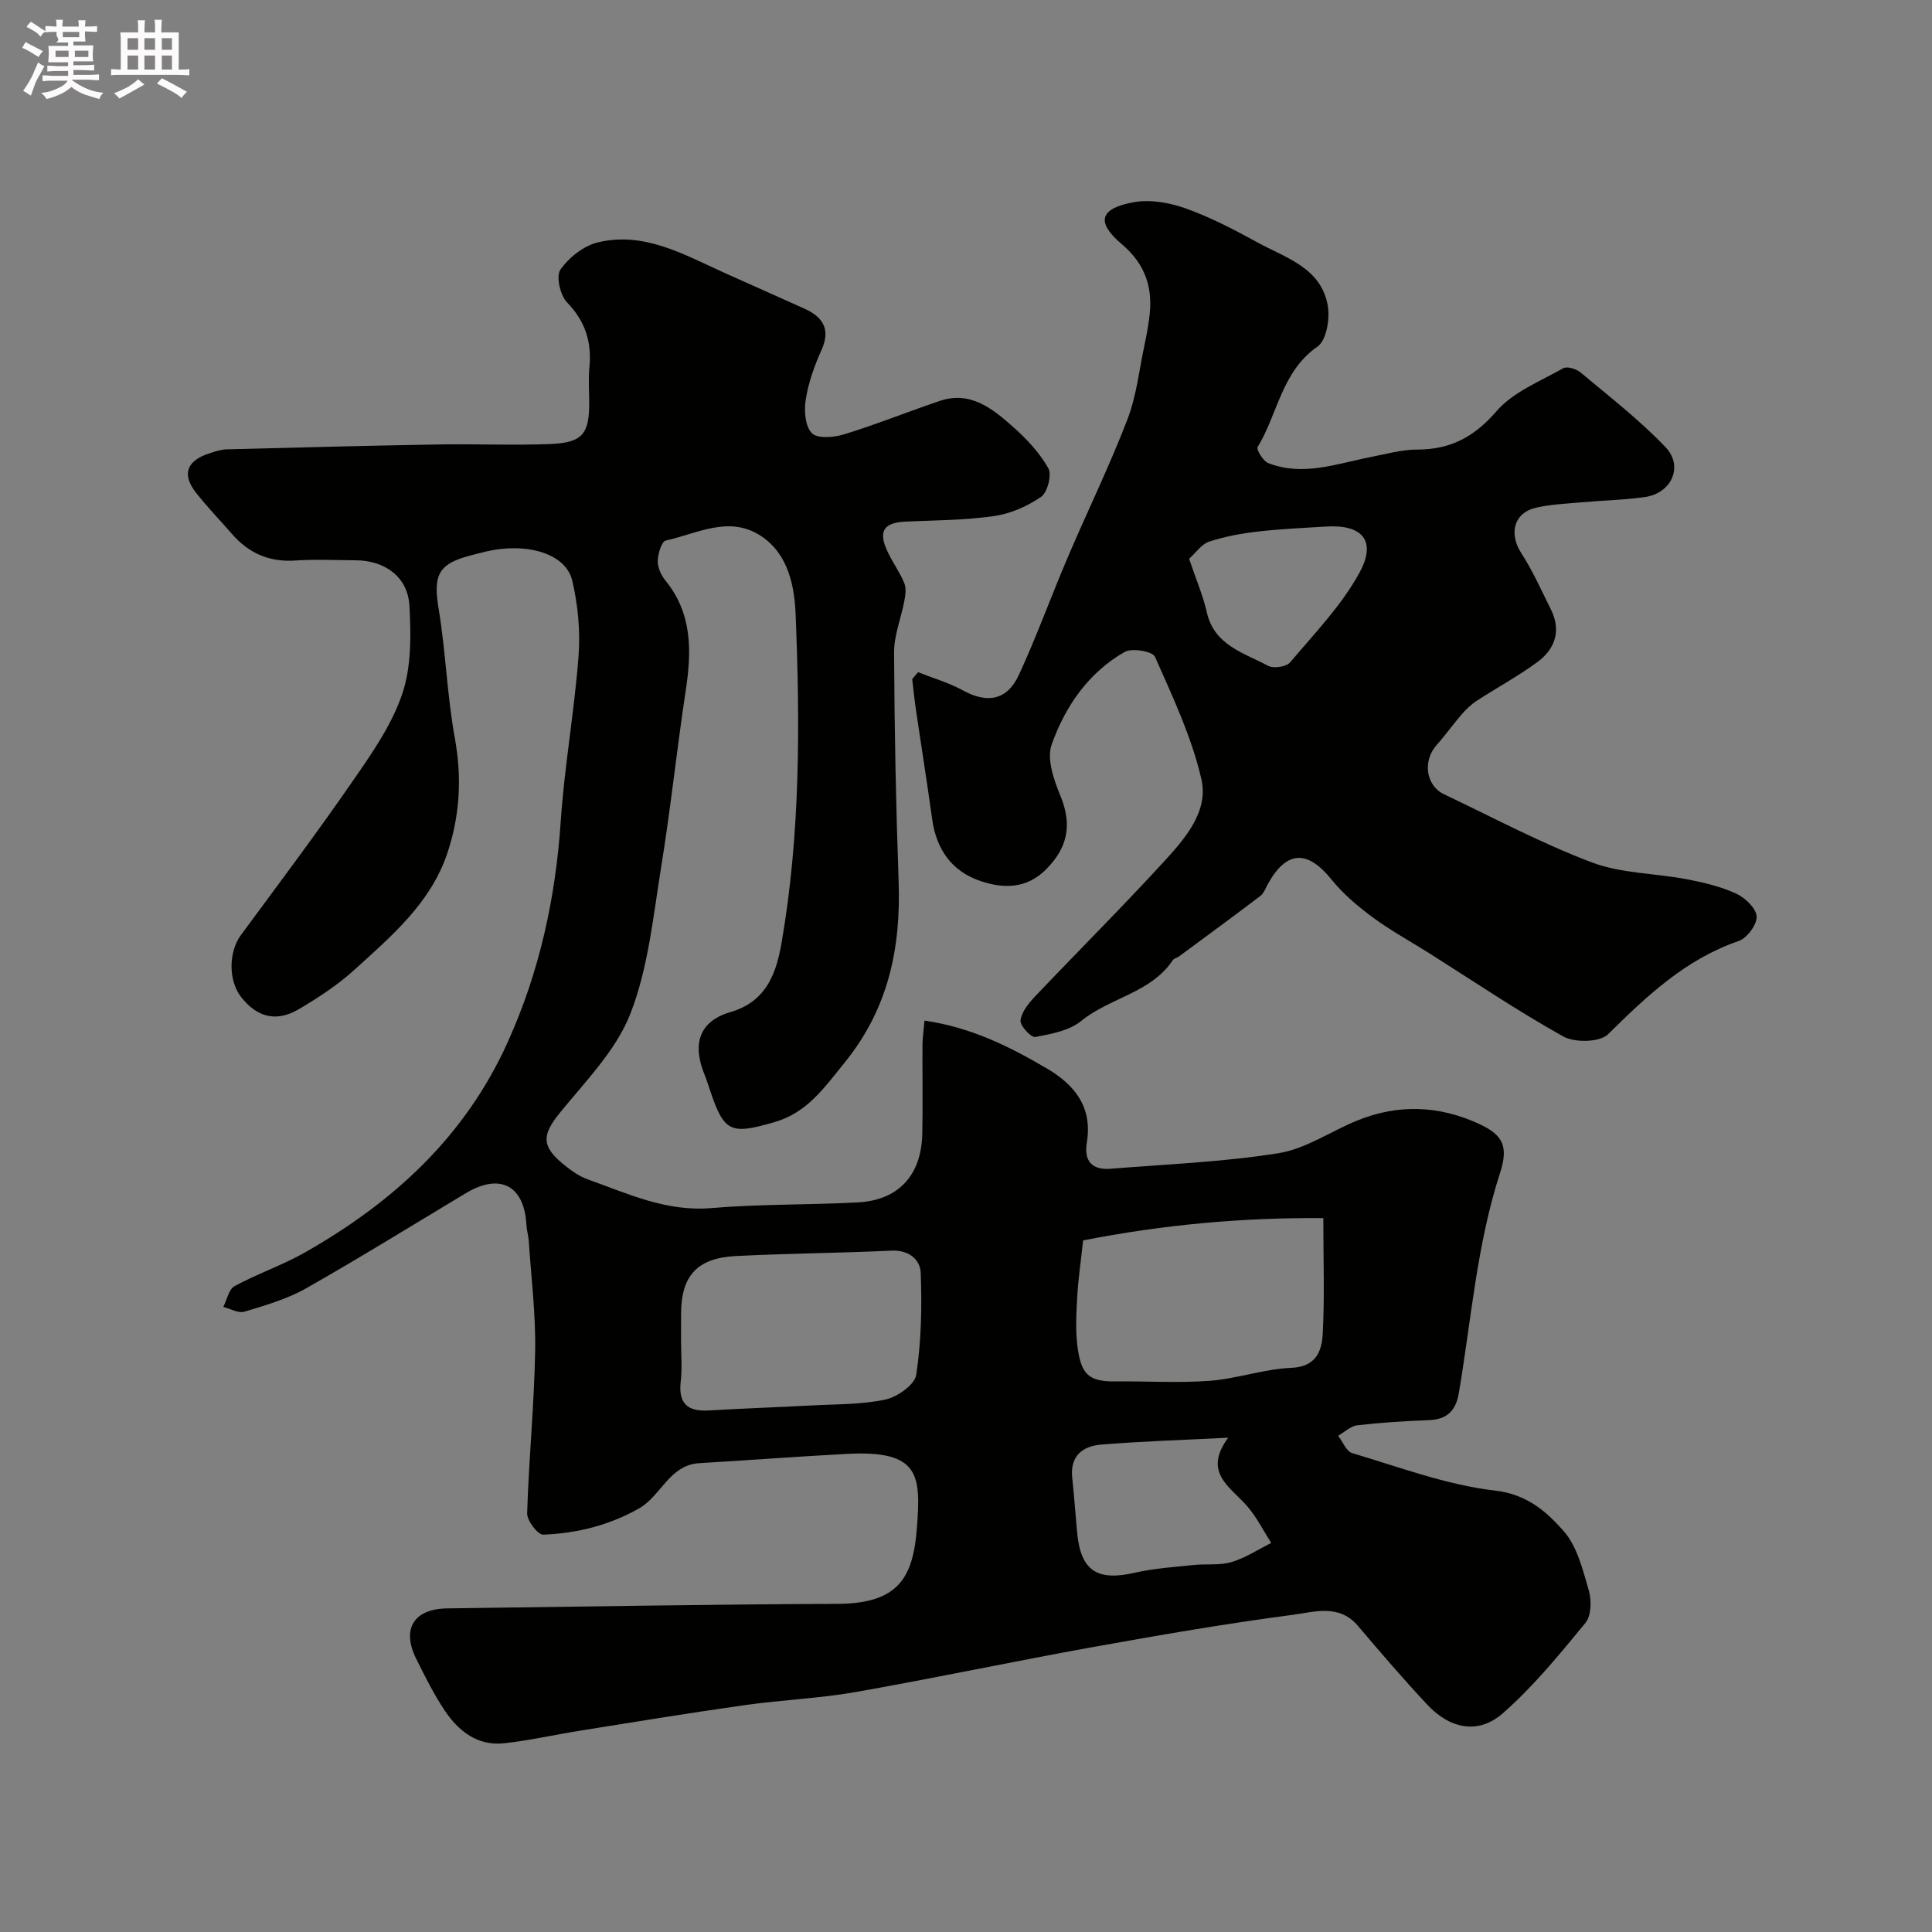 <svg enable-background="new 0 0 400 400" viewBox="0 0 400 400" xmlns="http://www.w3.org/2000/svg"><rect x="0" y="0" width="400" height="400" fill="#808080" stroke="none"/><path d="m6.8 9.5c.6.3 1.3.7 2.1 1.1-.4.4-.7.8-.9 1.2-.7-.4-1.3-.8-1.8-1.1s-1.1-.6-1.6-.8c.2-.4.5-.8.7-1.2.4.2.8.5 1.5.8zm.9 6.9c-.3.6-.5 1.1-.7 1.7s-.4 1.1-.6 1.7c-.6-.4-1.1-.7-1.6-1 .7-1 1.2-1.8 1.5-2.4.3-.5.6-1.1.8-1.7.3-.6.5-1.2.8-1.8.3.3.8.6 1.3.8-.7 1.3-1.2 2.2-1.5 2.7zm.1-11c.4.3 1 .7 1.7 1.1-.5.2-.8.6-1.1 1.1-.5-.6-1-1-1.4-1.2s-.9-.6-1.5-.8c.2-.4.5-.7.9-1.1.5.3.9.6 1.4.9zm10.5 13.1c1 .4 2 .6 3.1.7-.4.4-.7.8-.8 1.3-.9-.2-1.9-.6-3-.9-1-.4-2-.9-2.8-1.6-.5.4-1.1.9-1.9 1.3s-1.9.9-3.3 1.2c-.1-.3-.5-.8-1.1-1.3 1 0 2.1-.3 3.2-.8 1.2-.5 1.9-1 2.3-1.7h-3.2c-.4 0-1 0-2 .1v-1.2c1 0 1.7.1 2 .1h3.3v-1h-2.3c-.2 0-.9 0-2 .1v-1.2c1.2 0 1.9.1 2 .1h2.3v-.8h-4.1c0-.7.1-1.2.1-1.6 0-.5 0-1.1-.1-1.8h4.1v-.7h-2.5c1-.6.1-1.1.1-1.6v-.6h-.5c-.4 0-1 0-1.8.1v-1.3c1.2 0 1.9.1 2.1.1h.2c0-.3 0-.8-.1-1.4h1.4c0 .6-.1 1-.1 1.4h3.4c0-.4 0-.8-.1-1.3h1.5c0 .4-.1.9-.1 1.3.7 0 1.5 0 2.5-.1v1.2c-1 0-1.8-.1-2.5-.1v.6c0 .3 0 .8.1 1.5h-2.5v.8h4.1c0 .7-.1 1.3-.1 1.8s0 1 .1 1.5h-4.1v.8h1.4c.8 0 1.8 0 2.9-.1v1.2c-1 0-1.9-.1-2.8-.1h-1.5v1h3.2c.3 0 1 0 2.1-.1v1.2c-1.1 0-1.8-.1-2.1-.1h-3.4l-.1.1c1.4 1 2.4 1.5 3.4 1.9zm-4.1-6.7v-1.3h-2.7v1.3zm2.2-4.1v-1.1h-3.4v1.1zm1.9 4.1v-1.3h-2.8v1.3z" fill="#fcfafa"/><path d="m37 6.7v2.3 5.4c1 0 1.8 0 2.2-.1v1.3c-.6 0-1.5-.1-2.5-.1h-11.9c-.7 0-1.3 0-1.8.1v-1.3c.5 0 1.1.1 2 .1v-5.2c0-1 0-1.8-.1-2.5h3.7c0-1.3 0-2.1-.1-2.5h1.5c0 .4-.1 1.3-.1 2.5h2.2c0-1.2 0-2.1-.1-2.6h1.5c0 .4-.1 1.3-.1 2.6zm-12.3 13.7c-.3-.4-.7-.8-1.1-1.1 1.1-.4 2.1-.9 2.9-1.3.8-.5 1.5-1 2.1-1.6.4.4.9.8 1.3 1.1-2.5 1.4-4.2 2.4-5.2 2.9zm3.9-10.1v-2.4h-2.2v2.4zm0 4.1v-2.9h-2.2v2.9zm3.5-4.1v-2.4h-2.2v2.4zm0 4.1v-2.9h-2.2v2.9zm.4 2.9 1-1.1c.6.3 1.4.7 2.5 1.3s2 1.1 2.7 1.5c-.4.4-.8.8-1.1 1.3-.8-.8-2.5-1.7-5.1-3zm3.1-7v-2.4h-2.1v2.4zm0 4.1v-2.9h-2.1v2.9z" fill="#fcfafa"/><g fill="#010100"><path d="m191.41 211.3c9.7 1.42 17.62 5.38 25.34 9.92 5.92 3.48 9.46 8.11 8.26 15.38-.62 3.78 1.1 5.69 4.9 5.38 11.61-.94 23.3-1.39 34.77-3.22 5.61-.89 10.76-4.48 16.18-6.71 8.55-3.52 17.08-3.2 25.43.67 4.99 2.31 6.03 4.74 4.26 10.19-4.81 14.82-5.93 30.32-8.52 45.54-.62 3.65-2.47 5.44-6.23 5.58-4.94.18-9.88.49-14.78 1.06-1.39.16-2.65 1.41-3.97 2.17.96 1.24 1.69 3.23 2.9 3.59 9.77 2.89 19.51 6.59 29.52 7.75 6.69.77 10.67 4.33 14.25 8.37 2.82 3.18 3.98 8.04 5.23 12.33.59 2.05.52 5.22-.7 6.7-5.37 6.53-10.78 13.17-17.11 18.72-5.05 4.43-10.93 3.25-15.65-1.8-4.95-5.29-9.67-10.79-14.36-16.32-3.9-4.59-9.05-2.85-13.47-2.27-13.91 1.83-27.76 4.22-41.57 6.71-16.34 2.95-32.59 6.4-48.95 9.28-7.58 1.33-15.33 1.63-22.96 2.71-11.31 1.6-22.58 3.45-33.86 5.25-5.31.84-10.57 2.05-15.91 2.64-5.52.62-9.47-2.49-12.34-6.78-2.26-3.38-4.09-7.06-5.9-10.71-3.08-6.19-.49-10.34 6.44-10.43 26.93-.35 53.86-.83 80.79-.94 12.85-.05 15.68-5.67 16.45-15.89.81-10.86.5-15.95-14.48-15.16-10.19.54-20.37 1.32-30.56 1.92-6.26.37-7.91 6.79-12.55 9.4-6.22 3.5-12.86 5.14-19.81 5.4-1.1.04-3.36-2.91-3.31-4.43.34-11.21 1.46-22.4 1.66-33.61.13-7.56-.82-15.14-1.32-22.71-.08-1.13-.43-2.25-.49-3.38-.44-8.17-5.47-10.81-12.55-6.56-11.02 6.61-21.94 13.39-33.11 19.72-3.91 2.21-8.39 3.5-12.72 4.81-1.24.38-2.91-.62-4.38-.98.76-1.48 1.13-3.66 2.34-4.31 4.72-2.57 9.89-4.32 14.56-6.97 18.24-10.36 33.12-23.91 41.97-43.51 6.6-14.6 9.91-29.79 10.99-45.7.77-11.44 2.82-22.79 3.69-34.22.39-5.18-.11-10.6-1.3-15.66-1.32-5.62-9.39-8-17.88-6.03-1.1.26-2.19.55-3.28.84-6.64 1.73-7.65 4.12-6.5 11.04 1.47 8.88 1.75 17.97 3.36 26.83 1.49 8.19 1.02 16.06-1.58 23.79-3.45 10.27-11.52 17.1-19.18 24.06-3.47 3.15-7.49 5.8-11.55 8.19-4.98 2.93-8.91 1.36-11.94-2.5-2.68-3.42-2.62-9.36-.05-12.85 7.75-10.51 15.6-20.96 23.03-31.71 3.96-5.72 8.13-11.65 10.34-18.12 1.93-5.64 1.85-12.21 1.52-18.31-.32-6.01-5.07-9.42-11.15-9.45-4.17-.02-8.35-.23-12.49.05-5.39.36-9.64-1.51-13.11-5.51-2.49-2.86-5.14-5.59-7.47-8.57-2.92-3.75-1.93-6.54 2.68-8.07 1.22-.41 2.5-.84 3.76-.87 14.6-.39 29.2-.76 43.8-1.01 7.71-.13 15.43.21 23.14-.09 6.61-.26 8.05-2.06 8.06-8.4 0-2.5-.2-5.02.04-7.5.51-5.23-.85-9.51-4.63-13.42-1.42-1.47-2.33-5.43-1.37-6.79 1.76-2.51 4.82-4.94 7.76-5.64 9.63-2.31 17.86 2.56 26.22 6.32 5.5 2.47 11.01 4.91 16.51 7.39 3.88 1.75 5.51 4.27 3.54 8.64-1.46 3.24-2.69 6.7-3.24 10.18-.37 2.29-.13 5.56 1.27 6.98 1.16 1.18 4.59.88 6.7.23 6.65-2.05 13.13-4.66 19.73-6.9 6.36-2.16 10.92 1.55 15.17 5.31 2.82 2.49 5.51 5.37 7.35 8.6.77 1.35-.17 5.02-1.5 5.94-2.84 1.96-6.34 3.49-9.74 3.98-6.02.86-12.18.87-18.28 1.14-4.62.2-5.78 2.05-3.7 6.35 1.04 2.17 2.48 4.16 3.4 6.38.43 1.04.25 2.44.03 3.61-.67 3.6-2.15 7.18-2.14 10.77.07 15.77.38 31.54.94 47.3.49 13.87-2.1 26.43-11.21 37.64-4.23 5.2-7.73 10.35-14.57 12.31-9.02 2.59-10.34 2.09-13.25-6.57-.36-1.08-.7-2.18-1.13-3.23-2.62-6.33-1.17-11.12 5.32-13 7.67-2.23 9.57-8.38 10.62-14.45 3.88-22.45 3.81-45.18 2.9-67.84-.23-5.72-1.43-12.5-7.16-16.28-6.62-4.37-13.23-.48-19.73.93-.85.19-1.61 2.71-1.66 4.17-.04 1.34.65 2.95 1.53 4.03 5.62 6.86 5.51 14.63 4.27 22.81-1.84 12.12-3.11 24.34-5.07 36.44-1.67 10.28-2.67 20.97-6.4 30.53-2.98 7.64-9.38 14.05-14.71 20.65-3.46 4.3-3.76 6.64.55 10.26 1.61 1.35 3.4 2.69 5.35 3.38 8.27 2.95 16.25 6.73 25.55 5.94 10.05-.85 20.2-.64 30.28-1.17 8.5-.44 13.24-5.59 13.42-14.26.13-6.16 0-12.33.04-18.5.04-1.56.27-3.11.42-4.89zm32.84 45.51c-.47 4.36-1.01 7.93-1.21 11.52-.19 3.51-.41 7.08.05 10.54.74 5.58 2.24 7.21 7.86 7.14 6.52-.08 13.06.36 19.54-.13 5.65-.43 11.2-2.45 16.84-2.68 5.11-.21 6.32-3.41 6.52-6.96.42-7.61.13-15.25.13-24.04-16.96-.14-33.28 1.39-49.73 4.61zm-83.25 20.7c0 2.83.27 5.69-.06 8.48-.54 4.63 1.43 6.3 5.87 6.03 7.09-.43 14.19-.66 21.28-1.04 5.09-.28 10.29-.16 15.23-1.22 2.47-.53 6.07-3.07 6.38-5.12 1.04-6.95 1.2-14.11.92-21.16-.11-2.68-2.46-4.72-6.03-4.55-10.75.51-21.52.57-32.26 1.12-8.03.41-11.31 4.14-11.32 11.96-.01 1.84-.01 3.67-.01 5.5zm113.28 20.15c-9.52.49-17.94.74-26.32 1.43-3.79.31-6.45 2.35-5.97 6.83.4 3.75.66 7.51 1.01 11.27.73 8.02 4.09 10.23 11.99 8.42 3.95-.91 8.06-1.16 12.11-1.59 2.62-.28 5.4.12 7.86-.61 2.88-.85 5.5-2.6 8.24-3.96-1.66-2.58-3.05-5.41-5.05-7.69-3.48-3.96-9.16-6.9-3.87-14.1z"/><path d="m190.08 139.17c3.09 1.23 6.34 2.16 9.24 3.75 5.06 2.78 9.17 2.12 11.63-3.19 3.67-7.94 6.64-16.2 10.08-24.26 4.08-9.56 8.65-18.92 12.38-28.6 1.9-4.93 2.46-10.39 3.58-15.62.38-1.75.69-3.52.93-5.29.86-6.14-.63-11.15-5.67-15.41-5.4-4.57-4.59-7.41 2.5-8.69 3.4-.61 7.36.09 10.68 1.27 5.13 1.83 10.05 4.38 14.84 7.02 5.89 3.24 13.3 5.26 14.64 13.19.46 2.7-.29 7.13-2.13 8.41-7.44 5.17-8.23 13.94-12.4 20.81-.31.52 1.13 2.91 2.2 3.32 7.2 2.82 14.18.11 21.2-1.25 3.18-.62 6.39-1.55 9.58-1.55 6.9.01 11.84-2.58 16.47-7.94 3.44-3.99 9.03-6.18 13.82-8.9.8-.45 2.72.14 3.6.88 5.98 5.02 12.22 9.83 17.58 15.46 3.8 3.99 1.23 9.55-4.28 10.33-4.39.62-8.85.7-13.27 1.1-3.09.28-6.24.41-9.24 1.1-4.66 1.07-5.7 5.37-3.03 9.48 2.35 3.63 4.11 7.65 6.06 11.53 2.21 4.39.94 8.2-2.73 10.92-4.02 2.97-8.46 5.35-12.66 8.09-1.16.76-2.2 1.78-3.11 2.84-1.77 2.05-3.34 4.27-5.14 6.29-2.91 3.28-2.25 8.37 1.54 10.18 10.15 4.82 20.12 10.15 30.6 14.11 6.13 2.31 13.12 2.24 19.68 3.49 3.48.67 7.03 1.51 10.22 2.98 1.84.85 4.13 3.03 4.22 4.73.09 1.67-1.99 4.48-3.7 5.07-11.01 3.78-19.02 11.37-27.06 19.31-1.7 1.68-6.88 1.79-9.26.46-9.53-5.3-18.58-11.44-27.82-17.27-3.87-2.44-7.9-4.64-11.57-7.34-3.09-2.28-6.15-4.84-8.54-7.81-5.03-6.26-9.36-6.14-13.23.84-.47.85-.83 1.91-1.55 2.47-5.59 4.25-11.25 8.4-16.89 12.56-.39.29-1 .37-1.24.73-4.55 6.84-13.04 7.76-18.98 12.61-2.47 2.02-6.23 2.7-9.52 3.32-.84.16-3.16-2.34-3.04-3.42.2-1.73 1.63-3.52 2.94-4.91 8.85-9.32 17.96-18.4 26.65-27.87 4.41-4.81 9.41-10.48 7.85-17.21-2.02-8.73-5.95-17.06-9.61-25.32-.49-1.11-4.74-1.86-6.24-1.01-7.54 4.29-12.35 11.3-15.15 19.21-1.06 2.99.48 7.34 1.84 10.66 2.47 5.98 1.45 10.75-3.04 15.21-4.03 4.01-8.77 3.97-13.52 2.37-5.96-2.01-9.14-6.54-10.01-12.79-1.03-7.44-2.22-14.86-3.31-22.29-.33-2.23-.56-4.48-.83-6.71.39-.49.81-.97 1.22-1.45zm56.11-23.48c1.46 4.32 2.89 7.63 3.67 11.08 1.55 6.88 7.68 8.37 12.68 11.08 1.12.61 3.79.21 4.57-.72 5.05-5.99 10.65-11.78 14.36-18.57 3.6-6.59.58-10-6.84-9.55-4.76.29-9.54.5-14.28 1.05-3.38.39-6.79 1.02-10.01 2.08-1.57.52-2.73 2.28-4.15 3.55z"/></g></svg>